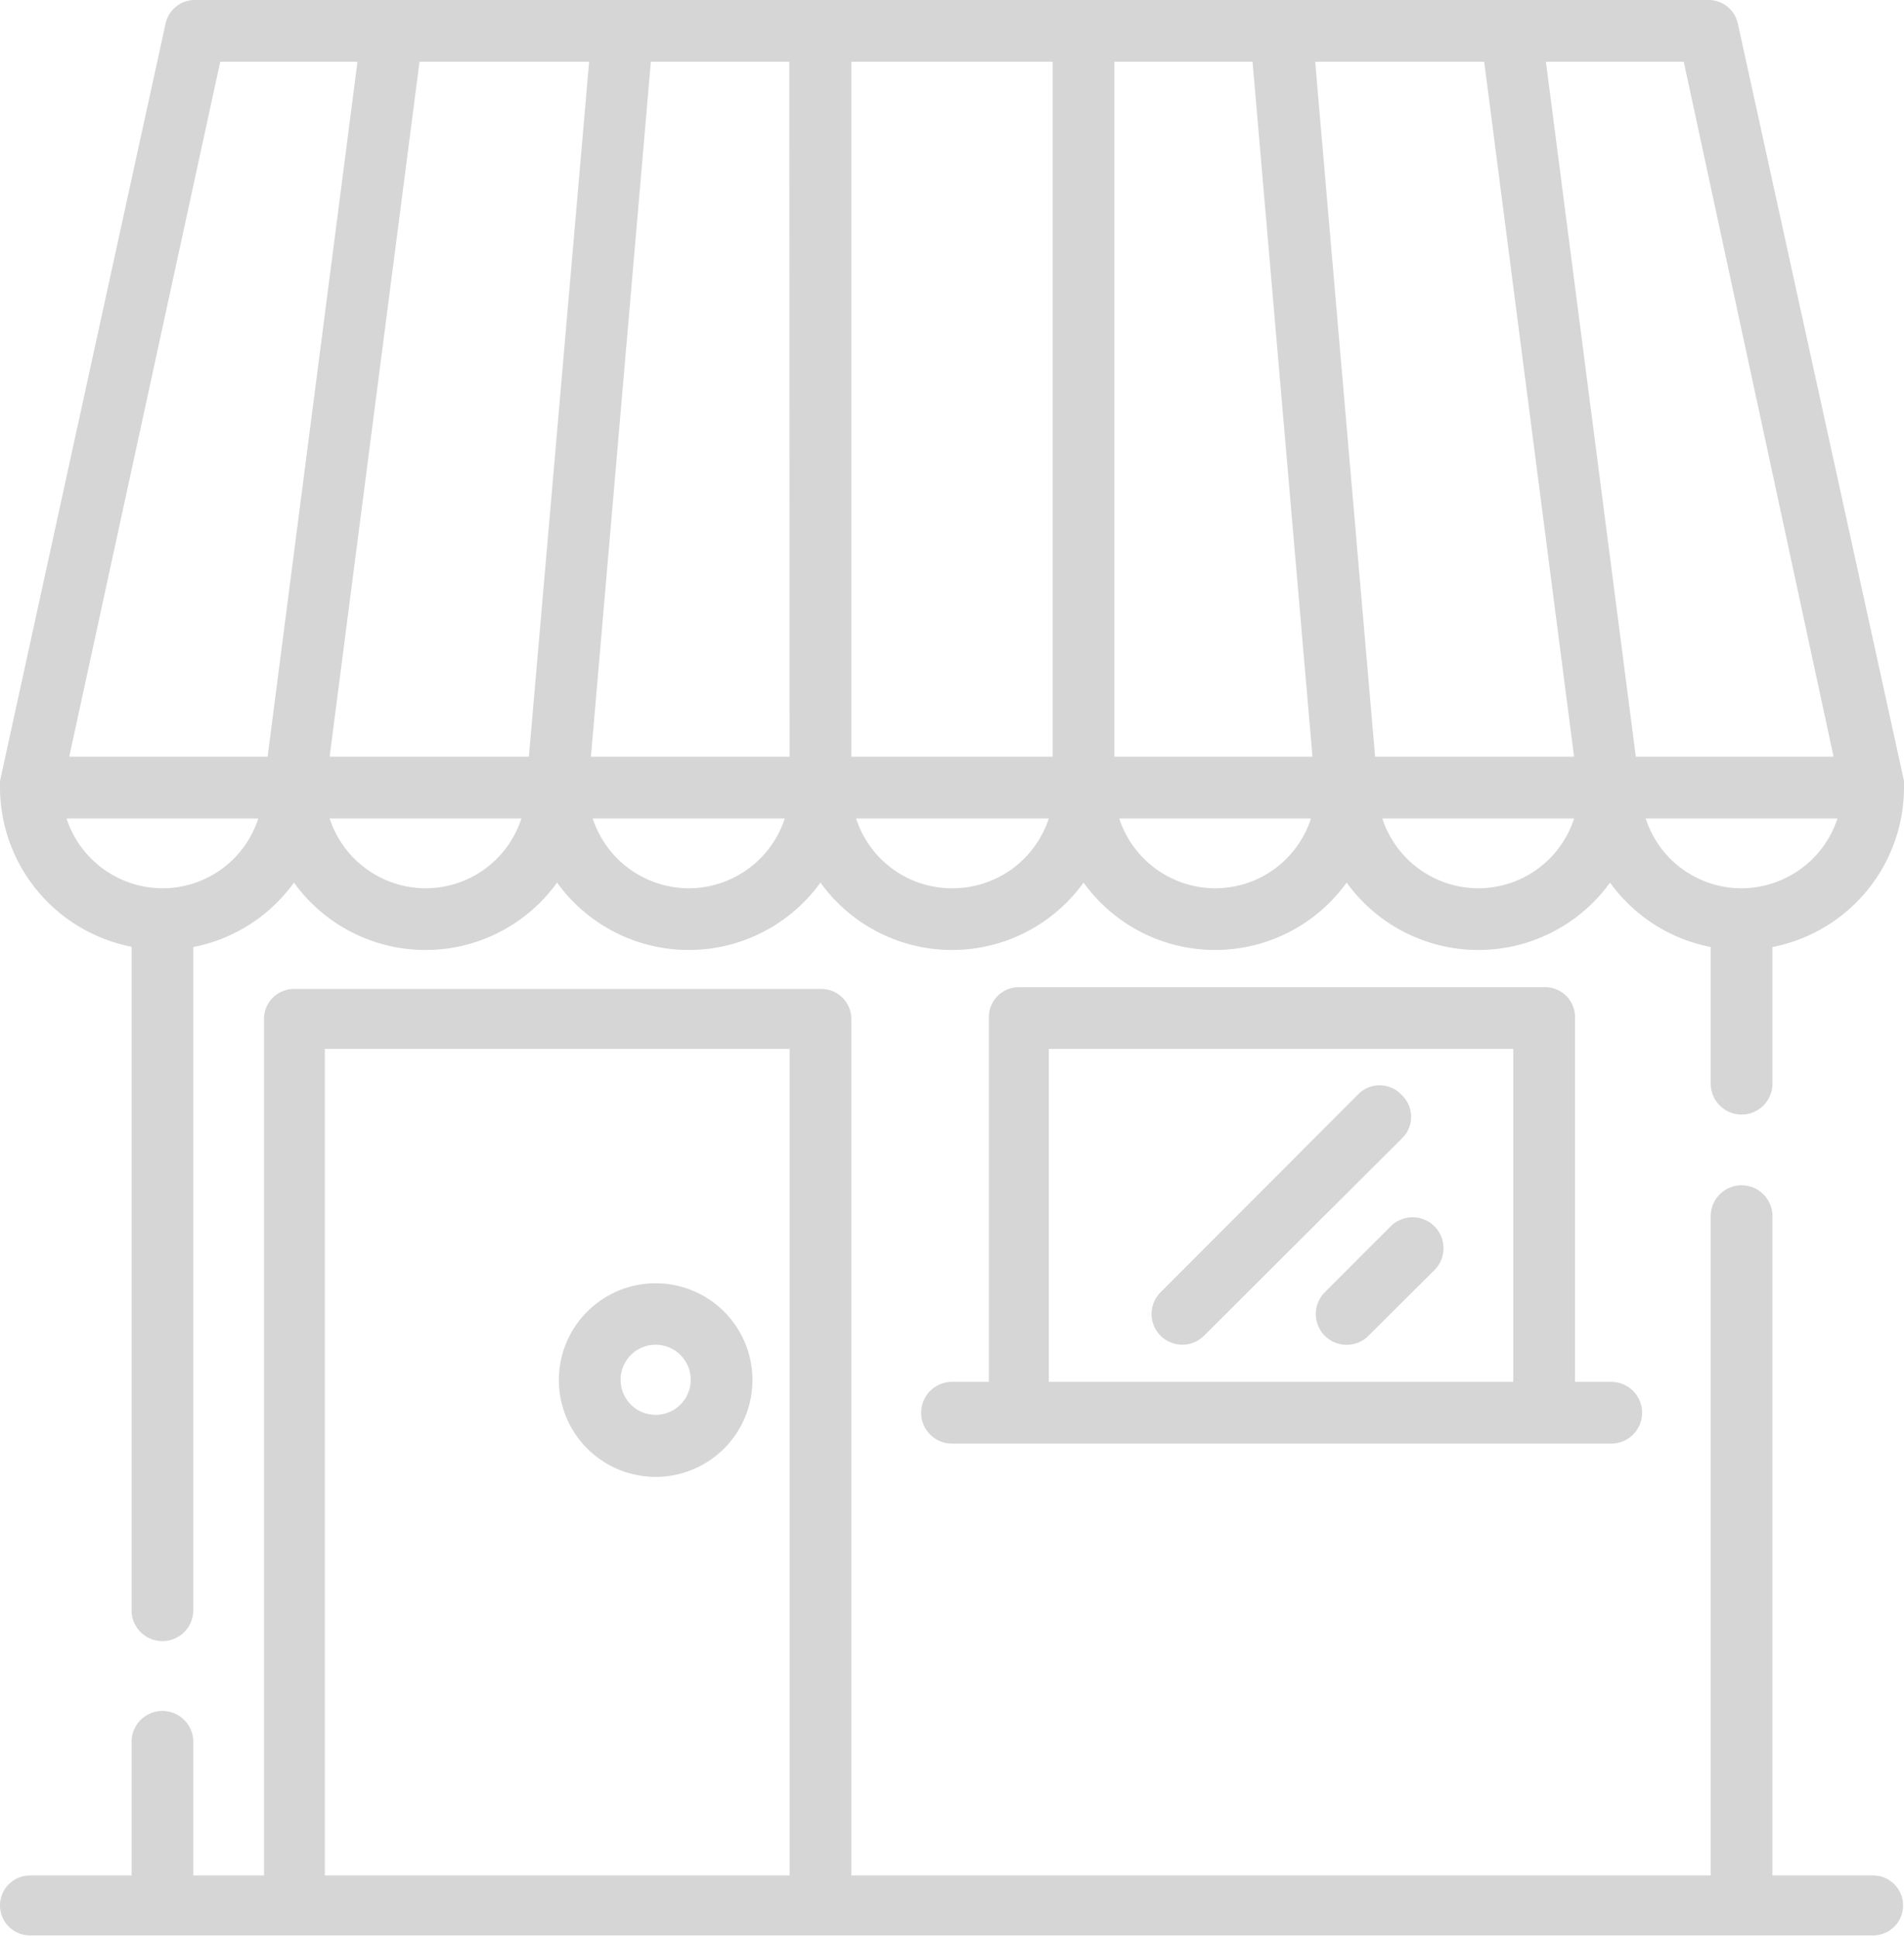 <svg xmlns="http://www.w3.org/2000/svg" viewBox="0 0 63.54 64.63"><g id="Capa_2" data-name="Capa 2"><g id="Capa_1-2" data-name="Capa 1"><path d="M0,26.29H0a5.43,5.43,0,0,0,4.39,5.3V53.73a1,1,0,0,0,2.06,0V31.6a5.41,5.41,0,0,0,3.36-2.15,5.41,5.41,0,0,0,8.78,0,5.42,5.42,0,0,0,8.79,0,5.41,5.41,0,0,0,8.78,0,5.41,5.41,0,0,0,8.78,0,5.42,5.42,0,0,0,8.79,0,5.41,5.41,0,0,0,3.36,2.15v4.56a1,1,0,0,0,2.06,0V31.6a5.43,5.43,0,0,0,4.39-5.3,1,1,0,0,0,0-.24L58,.81A1,1,0,0,0,57,0H6.52a1,1,0,0,0-1,.81L0,26.06A1.64,1.64,0,0,0,0,26.29Zm5.42,3.35a3.38,3.38,0,0,1-3.2-2.33h6.4A3.36,3.36,0,0,1,5.42,29.64Zm8.78,0A3.38,3.38,0,0,1,11,27.31h6.4A3.36,3.36,0,0,1,14.2,29.64Zm8.79,0a3.38,3.38,0,0,1-3.21-2.33h6.41A3.38,3.38,0,0,1,23,29.64Zm8.78,0a3.36,3.36,0,0,1-3.2-2.33H35A3.38,3.38,0,0,1,31.77,29.64ZM37.19,2.06H41.8l2,23.19H37.19Zm3.36,27.58a3.38,3.38,0,0,1-3.2-2.33h6.4A3.36,3.36,0,0,1,40.55,29.64Zm8.78,0a3.38,3.38,0,0,1-3.2-2.33h6.4A3.36,3.36,0,0,1,49.33,29.64Zm8.79,0a3.36,3.36,0,0,1-3.2-2.33h6.4A3.38,3.38,0,0,1,58.12,29.64ZM56.19,2.06l5,23.19h-6.6l-3-23.19Zm-6.66,0,3,23.19H45.89l-2-23.19ZM35.13,25.25H28.41V2.06h6.72Zm-8.78,0H19.72l2-23.19h4.62Zm-8.7,0H11L14,2.06h5.66ZM7.35,2.06h4.58l-3,23.19H2.31Z" fill="#d6d6d6"/><path d="M51.53,32.94H34a1,1,0,0,0-1,1V46.11H31.77a1,1,0,1,0,0,2.06h22a1,1,0,0,0,0-2.06H52.56V34A1,1,0,0,0,51.53,32.94ZM35,46.11V35H50.5V46.11Z" fill="#d6d6d6"/><path d="M21.89,42.82A3.23,3.23,0,1,0,25.11,46,3.23,3.23,0,0,0,21.89,42.82Zm0,4.39A1.17,1.17,0,1,1,23.05,46,1.17,1.17,0,0,1,21.89,47.21Z" fill="#d6d6d6"/><path d="M62.51,62.58H59.15v-22a1,1,0,0,0-2.06,0v22H28.41V34a1,1,0,0,0-1-1H9.81a1,1,0,0,0-1,1V62.58H6.45V58.12a1,1,0,0,0-2.06,0v4.46H1a1,1,0,1,0,0,2H62.51a1,1,0,1,0,0-2Zm-51.67,0V35H26.35V62.58Z" fill="#d6d6d6"/><path d="M46.41,40.92l-2.2,2.2a1,1,0,0,0,1.46,1.45l2.2-2.19a1,1,0,0,0-1.46-1.46Z" fill="#d6d6d6"/><path d="M46.77,36.53a1,1,0,0,0-1.46,0l-6.58,6.59a1,1,0,1,0,1.45,1.45L46.77,38A1,1,0,0,0,46.77,36.53Z" fill="#d6d6d6"/></g></g></svg>